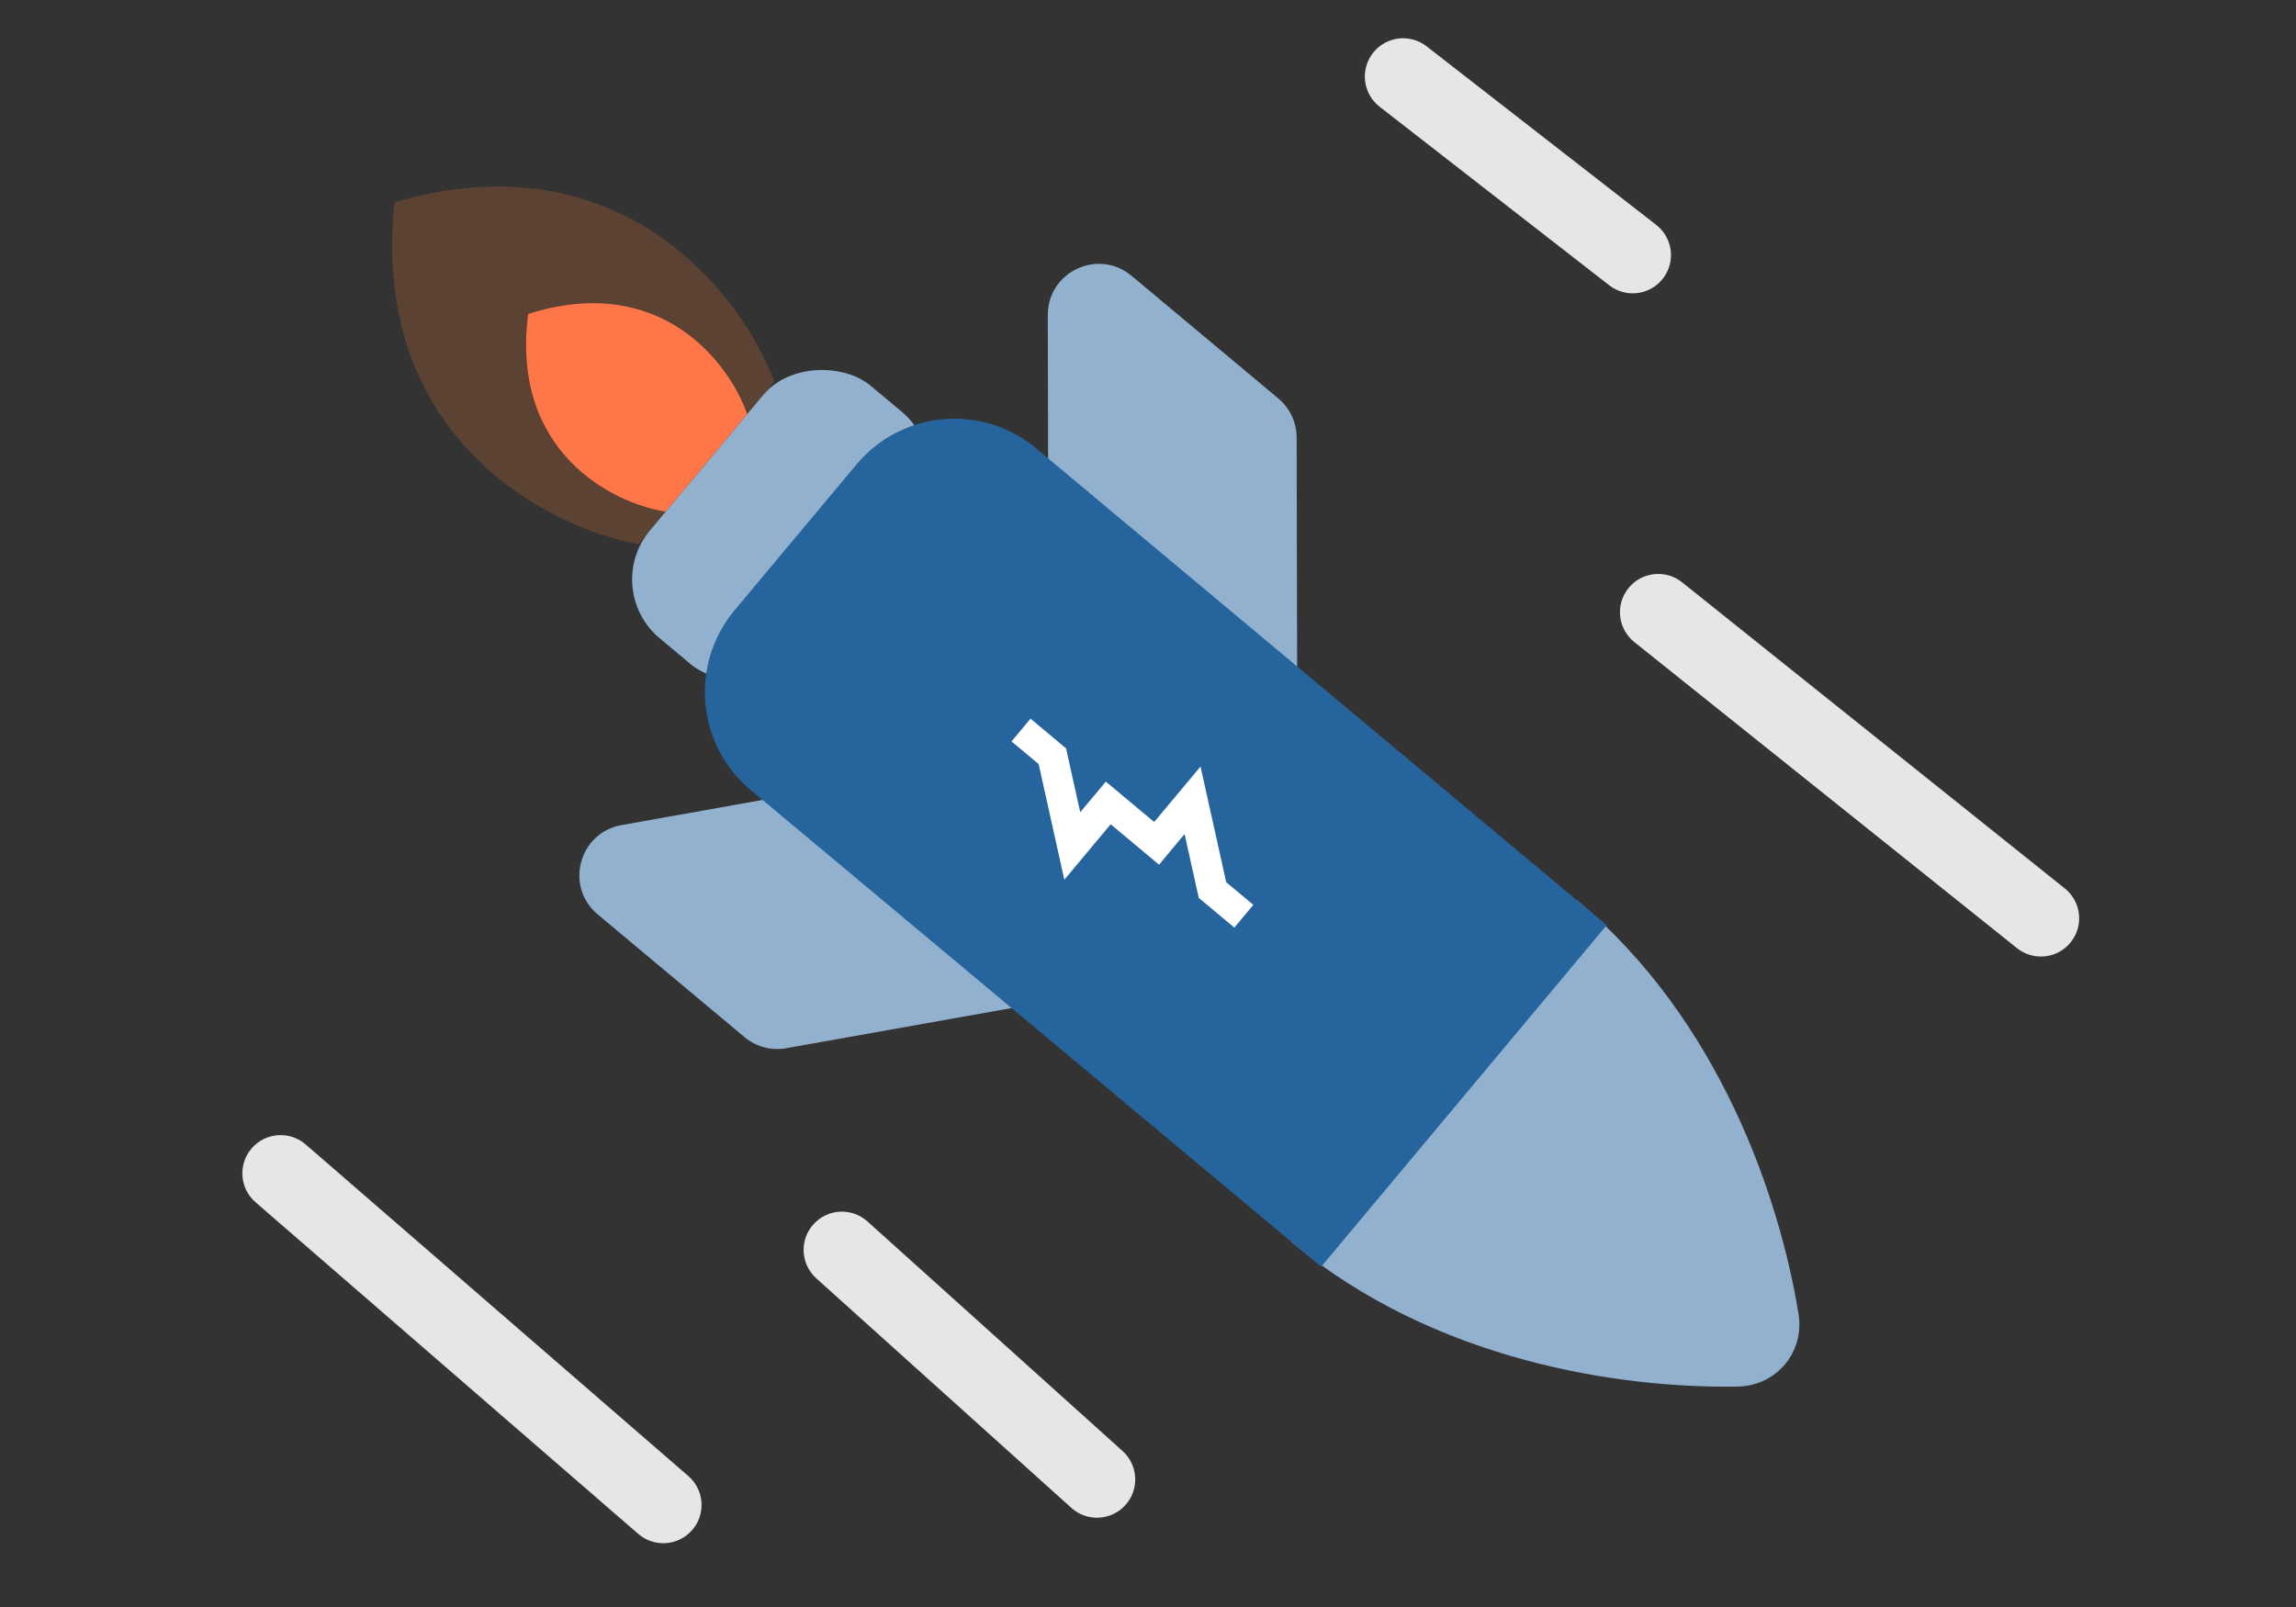 <svg width="90" height="63" viewBox="0 0 90 63" fill="none" xmlns="http://www.w3.org/2000/svg">
	<rect x="0" y="0" width="90" height="63" fill="#333333" stroke="none"/>
	<g clip-path="url(#clip0_1833_21455)">
		<rect x="37.648" y="18.064" width="12.9" height="7.588" rx="3" transform="rotate(129.889 37.648 18.064)" fill="#92B1CE"/>
		<path opacity="0.3" d="M30.353 14.961C29.08 11.539 24.321 5.341 15.463 7.927C14.489 17.103 21.433 20.688 25.027 21.333L30.353 14.961Z" fill="#B86633"/>
		<path d="M29.288 16.235C28.594 14.24 25.905 10.661 20.703 12.307C20.006 17.719 24.006 19.73 26.092 20.058L29.288 16.235Z" fill="#FF7648"/>
		<path d="M50.827 17.153L50.848 27.119L41.801 19.557C41.348 19.178 41.085 18.618 41.084 18.027L41.072 12.351C41.068 10.652 43.051 9.723 44.355 10.812L50.11 15.622C50.563 16.002 50.826 16.562 50.827 17.153Z" fill="#92B1CE"/>
		<path d="M30.818 41.094L40.629 39.346L31.583 31.785C31.129 31.406 30.531 31.247 29.949 31.351L24.362 32.346C22.689 32.644 22.126 34.76 23.43 35.849L29.185 40.66C29.638 41.039 30.236 41.198 30.818 41.094Z" fill="#92B1CE"/>
		<path d="M68.115 54.358C69.637 54.332 70.745 53.007 70.499 51.505C69.759 46.971 67.419 39.98 61.816 35.297L50.623 48.688C56.226 53.371 63.522 54.434 68.115 54.358Z" fill="#92B1CE"/>
		<path d="M62.98 36.27L51.788 49.661L29.423 30.969C27.305 29.198 27.023 26.045 28.793 23.926L33.573 18.208C35.344 16.089 38.497 15.807 40.616 17.578L62.98 36.27Z" fill="#26649D"/>
		<path d="M39.65 29.066L40.395 28.174L41.789 29.34L42.343 31.843L43.347 30.642L45.242 32.225L47.059 30.051L48.065 34.585L49.129 35.474L48.384 36.365L46.99 35.2L46.434 32.698L45.432 33.898L43.537 32.314L41.72 34.489L40.714 29.955L39.65 29.066Z" fill="white"/>
		<path d="M11.982 44.867C11.356 44.324 10.409 44.392 9.866 45.018C9.324 45.644 9.392 46.591 10.018 47.133L11.982 44.867ZM25.018 60.133C25.644 60.676 26.591 60.608 27.134 59.982C27.676 59.356 27.608 58.409 26.982 57.867L25.018 60.133ZM10.018 47.133L25.018 60.133L26.982 57.867L11.982 44.867L10.018 47.133Z" fill="#E6E6E6"/>
		<path d="M34.003 47.885C33.388 47.331 32.439 47.381 31.885 47.997C31.331 48.612 31.381 49.561 31.997 50.115L34.003 47.885ZM41.997 59.115C42.612 59.669 43.561 59.619 44.115 59.003C44.669 58.388 44.619 57.439 44.003 56.885L41.997 59.115ZM31.997 50.115L41.997 59.115L44.003 56.885L34.003 47.885L31.997 50.115Z" fill="#E6E6E6"/>
		<path d="M55.921 1.816C55.267 1.307 54.325 1.425 53.816 2.079C53.307 2.733 53.425 3.675 54.079 4.184L55.921 1.816ZM63.079 11.184C63.733 11.693 64.675 11.575 65.184 10.921C65.693 10.267 65.575 9.325 64.921 8.816L63.079 11.184ZM54.079 4.184L63.079 11.184L64.921 8.816L55.921 1.816L54.079 4.184Z" fill="#E6E6E6"/>
		<path d="M65.937 22.829C65.29 22.311 64.346 22.416 63.829 23.063C63.311 23.71 63.416 24.654 64.063 25.171L65.937 22.829ZM79.063 37.171C79.71 37.689 80.654 37.584 81.171 36.937C81.689 36.29 81.584 35.346 80.937 34.829L79.063 37.171ZM64.063 25.171L79.063 37.171L80.937 34.829L65.937 22.829L64.063 25.171Z" fill="#E6E6E6"/>
	</g>
	<defs>
		<clipPath id="clip0_1833_21455">
			<rect width="90" height="63" fill="white"/>
		</clipPath>
	</defs>
</svg>
